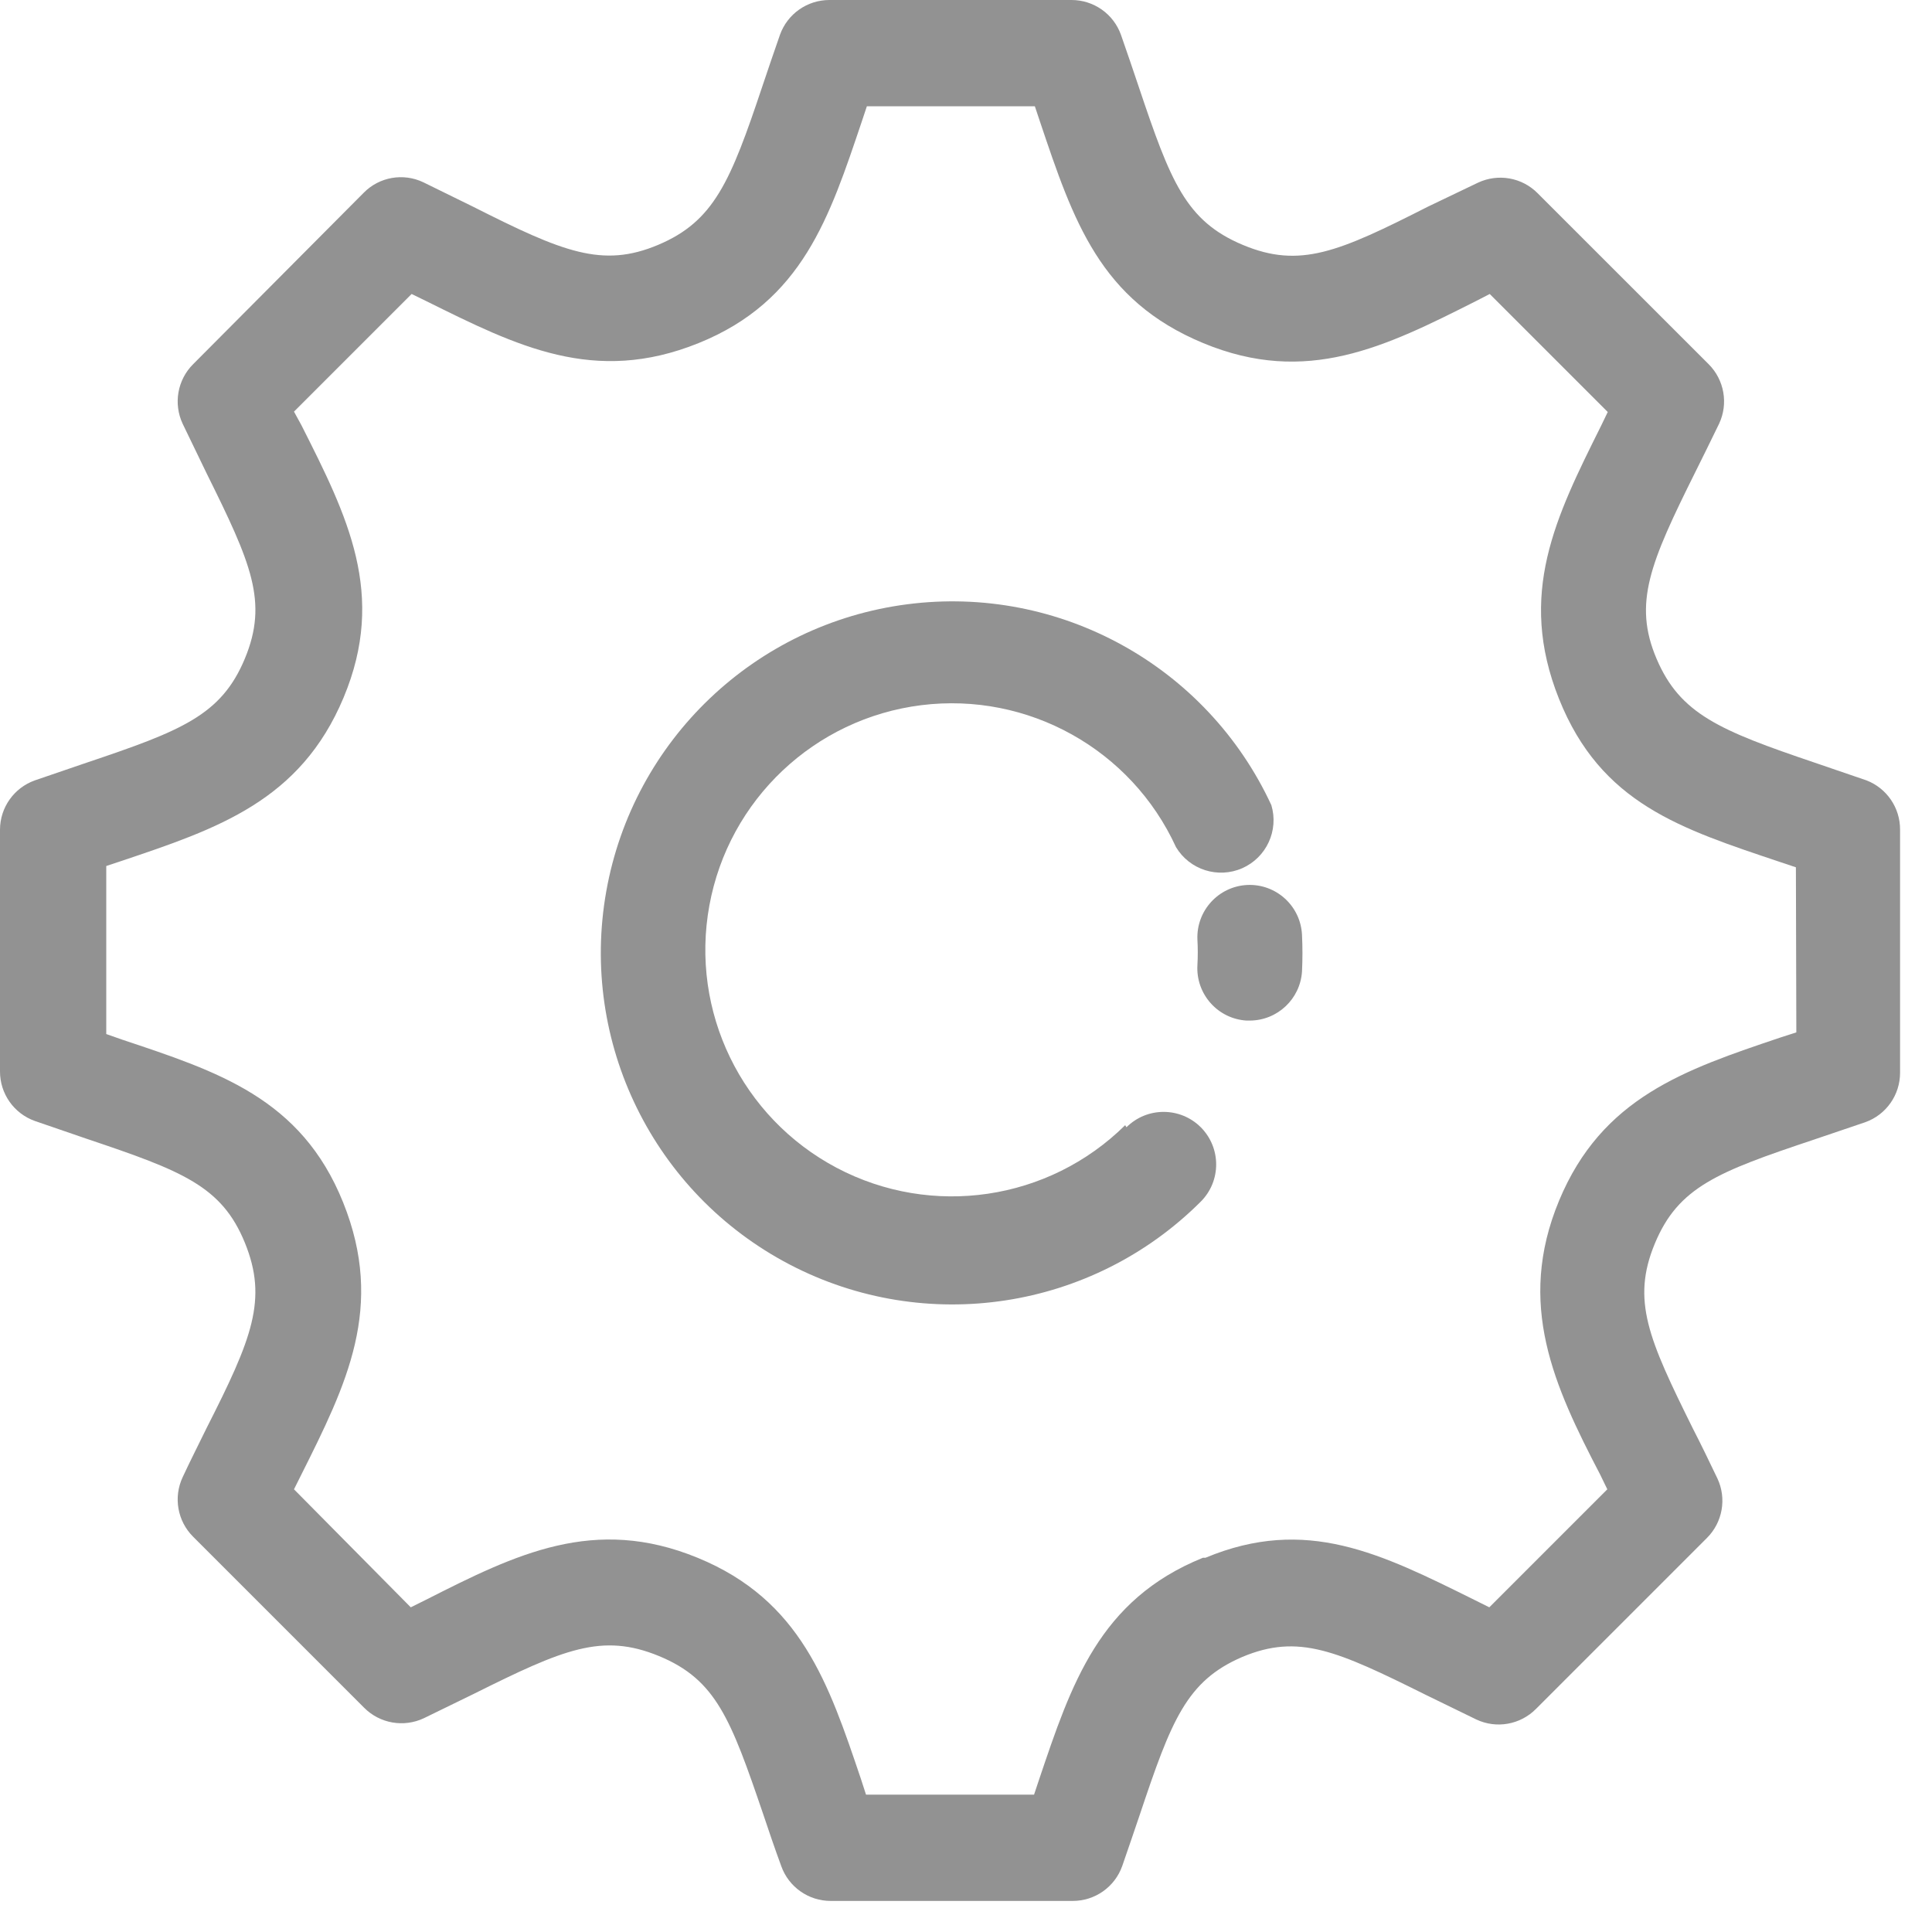 <?xml version="1.0" encoding="UTF-8" standalone="no"?>
<svg width="36px" height="36px" viewBox="0 0 36 36" version="1.1" xmlns="http://www.w3.org/2000/svg" xmlns:xlink="http://www.w3.org/1999/xlink">
    <!-- Generator: Sketch 41.2 (35397) - http://www.bohemiancoding.com/sketch -->
    <title>Settings - Inactive</title>
    <desc>Created with Sketch.</desc>
    <defs></defs>
    <g id="Page-1" stroke="none" stroke-width="1" fill="none" fill-rule="evenodd">
        <g id="Web-app-Nav---Inactive" transform="translate(-32, -782)" fill="#929292">
            <g id="Sidebar" transform="translate(17, 48)">
                <g id="Settings---Inactive" transform="translate(15, 734)">
                    <g id="Asset-27">
                        <g>
                            <g id="Layer_2">
                                <g id="Layer_1-2">
                                    <path d="M34.779,14.541 L33.817,14.212 C32.04,13.61 31.304,13.304 30.866,12.271 C30.428,11.238 30.749,10.487 31.586,8.804 C31.727,8.523 31.876,8.217 32.032,7.897 C32.209,7.522 32.13,7.077 31.837,6.785 L28.651,3.6 C28.36,3.306 27.915,3.228 27.54,3.404 L26.609,3.85 C24.942,4.696 24.222,5.009 23.157,4.563 C22.093,4.117 21.811,3.381 21.217,1.612 C21.115,1.307 21.005,0.986 20.888,0.65 C20.749,0.259 20.379,-0.001 19.964,-1.08606988e-16 L15.457,-1.08606988e-16 C15.042,-0.001 14.672,0.259 14.533,0.65 C14.416,0.986 14.306,1.307 14.204,1.612 C13.61,3.389 13.304,4.124 12.263,4.563 C11.223,5.001 10.487,4.696 8.812,3.85 L7.889,3.397 C7.515,3.218 7.068,3.296 6.777,3.592 L3.6,6.785 C3.306,7.077 3.228,7.522 3.404,7.897 C3.561,8.225 3.71,8.53 3.85,8.82 C4.68,10.495 5.001,11.215 4.563,12.271 C4.124,13.328 3.381,13.617 1.612,14.212 L0.65,14.541 C0.262,14.679 0.002,15.045 -4.23516474e-22,15.457 L-4.23516474e-22,19.964 C-0.001,20.379 0.259,20.749 0.65,20.888 L1.628,21.224 C3.397,21.819 4.132,22.101 4.563,23.157 C4.993,24.214 4.696,24.942 3.85,26.609 C3.71,26.898 3.553,27.203 3.404,27.524 C3.228,27.899 3.306,28.344 3.6,28.636 L6.785,31.821 C7.077,32.115 7.522,32.193 7.897,32.017 L8.828,31.563 C10.495,30.733 11.215,30.42 12.279,30.858 C13.343,31.297 13.617,32.032 14.22,33.801 C14.322,34.106 14.431,34.427 14.557,34.771 C14.696,35.162 15.066,35.422 15.48,35.421 L19.988,35.421 C20.402,35.422 20.772,35.162 20.911,34.771 C21.029,34.435 21.138,34.106 21.24,33.809 C21.827,32.056 22.109,31.32 23.15,30.874 L23.15,30.874 C24.198,30.436 24.91,30.757 26.577,31.586 L27.509,32.04 C27.883,32.217 28.328,32.138 28.62,31.844 L31.805,28.659 C32.099,28.367 32.177,27.922 32.001,27.548 C31.844,27.219 31.696,26.914 31.547,26.624 C30.717,24.95 30.397,24.23 30.835,23.173 C31.273,22.117 32.009,21.835 33.785,21.24 L34.756,20.911 C35.146,20.772 35.406,20.402 35.405,19.988 L35.405,15.457 C35.406,15.051 35.157,14.687 34.779,14.541 L34.779,14.541 Z M33.472,19.237 L33.183,19.33 C31.39,19.933 29.849,20.45 29.05,22.375 C28.252,24.3 28.957,25.826 29.817,27.477 L29.95,27.751 L27.751,29.95 L27.47,29.81 C25.732,28.949 24.339,28.244 22.461,29.027 L22.414,29.027 C20.481,29.81 19.964,31.375 19.362,33.159 L19.268,33.441 L16.137,33.441 L16.043,33.151 C15.441,31.367 14.924,29.817 12.999,29.027 C11.074,28.237 9.618,28.957 7.936,29.81 L7.654,29.95 L5.478,27.751 L5.611,27.485 C6.457,25.795 7.177,24.355 6.394,22.406 C5.611,20.457 4.046,19.964 2.27,19.37 L1.98,19.268 L1.98,16.137 L2.262,16.043 C4.054,15.441 5.596,14.924 6.402,12.999 C7.208,11.074 6.472,9.618 5.619,7.928 L5.478,7.67 L7.67,5.478 L7.943,5.611 C9.634,6.449 11.074,7.177 13.015,6.394 C14.956,5.611 15.457,4.046 16.059,2.262 L16.153,1.98 L19.283,1.98 L19.377,2.262 C20.003,4.124 20.497,5.596 22.422,6.394 C24.347,7.192 25.81,6.464 27.501,5.611 L27.759,5.478 L29.958,7.677 L29.833,7.936 C28.988,9.634 28.268,11.066 29.05,13.023 C29.833,14.979 31.32,15.441 33.183,16.067 L33.464,16.161 L33.472,19.237 Z" id="Shape"></path>
                                    <path d="M20.966,20.966 C19.54,22.376 17.364,22.697 15.591,21.761 C13.818,20.824 12.857,18.846 13.218,16.873 C13.578,14.9 15.177,13.389 17.167,13.14 C19.156,12.892 21.078,13.962 21.913,15.785 C22.167,16.208 22.695,16.376 23.147,16.178 C23.598,15.979 23.831,15.475 23.69,15.003 C22.487,12.407 19.741,10.892 16.904,11.26 C14.068,11.627 11.798,13.792 11.297,16.608 C10.796,19.424 12.179,22.239 14.715,23.563 C17.25,24.886 20.351,24.412 22.375,22.39 C22.757,22.008 22.757,21.388 22.375,21.005 C21.992,20.623 21.372,20.623 20.99,21.005 L20.966,20.966 Z" id="Shape"></path>
                                    <path d="M23.243,16.49 C22.706,16.515 22.29,16.969 22.312,17.507 C22.321,17.666 22.321,17.825 22.312,17.984 C22.281,18.522 22.69,18.984 23.228,19.017 L23.29,19.017 C23.804,19.014 24.228,18.614 24.261,18.102 C24.272,17.875 24.272,17.648 24.261,17.421 C24.236,16.883 23.781,16.467 23.243,16.49 L23.243,16.49 Z" id="Shape"></path>
                                </g>
                            </g>
                        </g>
                    </g>
                </g>
            </g>
        </g>
    </g>
</svg>